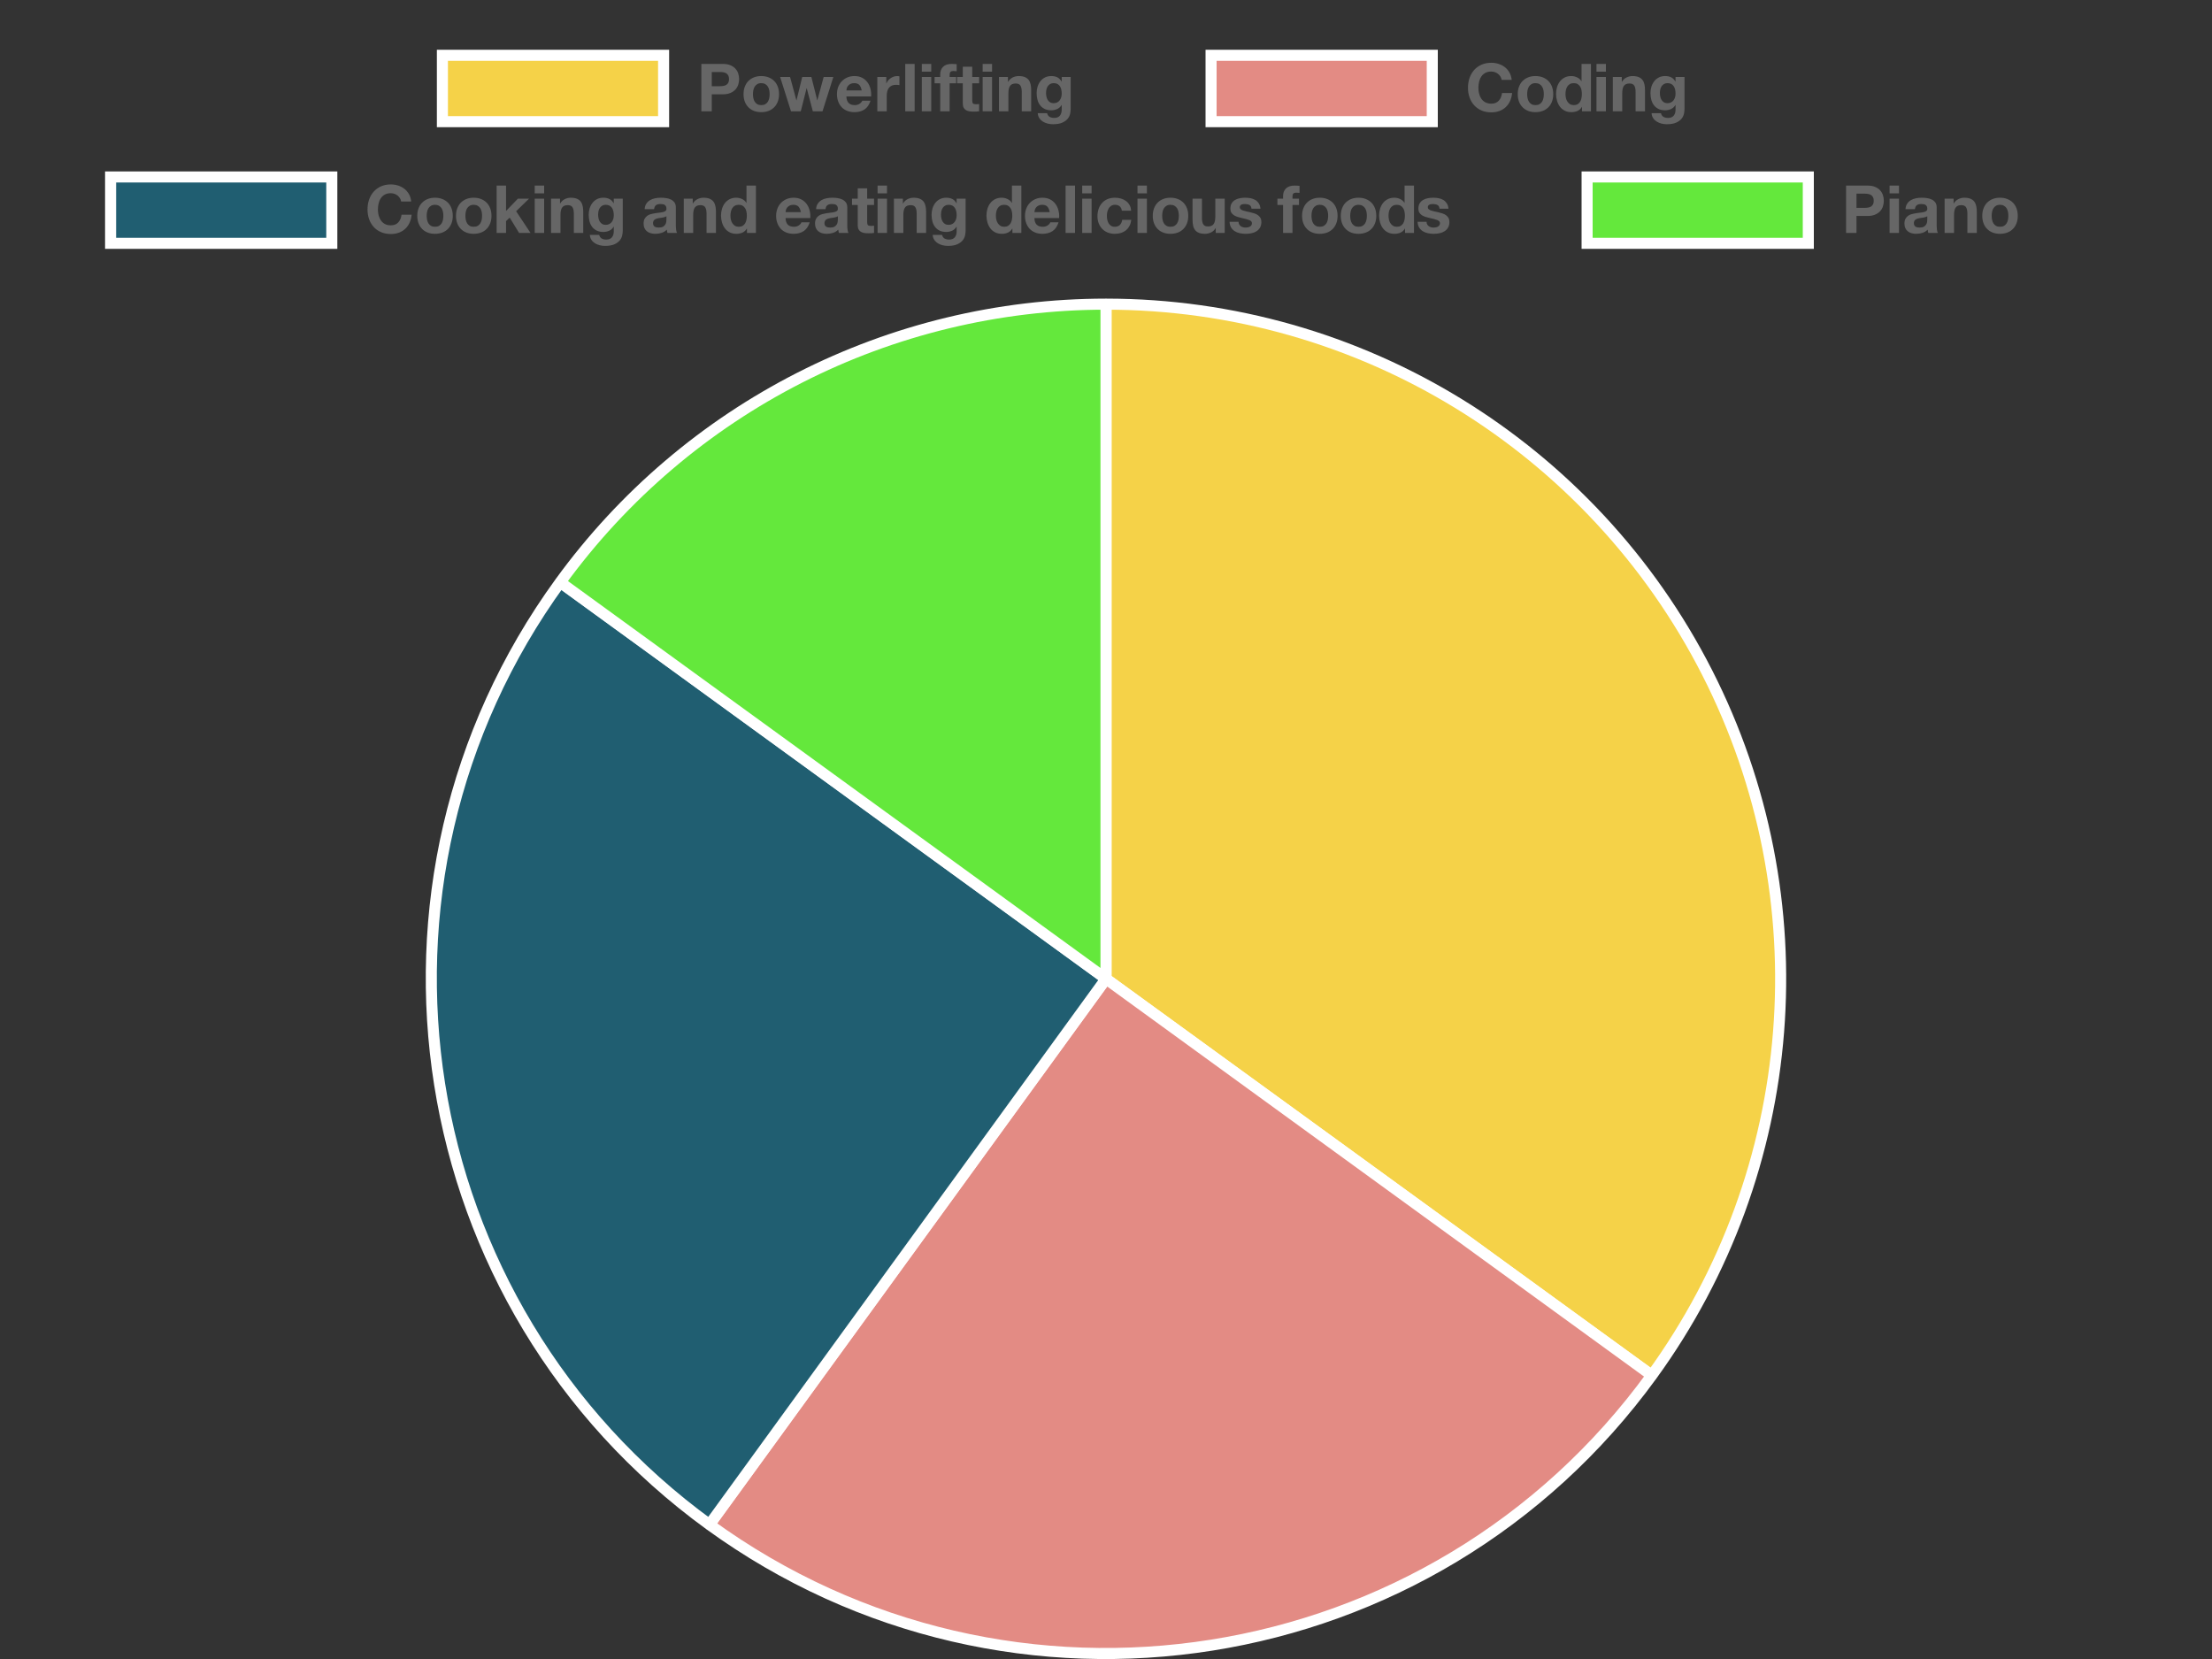 <?xml version="1.0" encoding="UTF-8"?>
<svg xmlns="http://www.w3.org/2000/svg" xmlns:xlink="http://www.w3.org/1999/xlink" width="400pt" height="300pt" viewBox="0 0 400 300" version="1.1">
<rect x="0" y="0" width="400" height="300" fill="#333333" stroke="none"/>
<g id="surface1">
<path style="fill-rule:nonzero;fill:rgb(96.078%,82.353%,28.235%);fill-opacity:1;stroke-width:2;stroke-linecap:butt;stroke-linejoin:miter;stroke:rgb(100%,100%,100%);stroke-opacity:1;stroke-miterlimit:10;" d="M 80 10 L 120 10 L 120 22 L 80 22 Z M 80 10 "/>
<path style=" stroke:none;fill-rule:nonzero;fill:rgb(40%,40%,40%);fill-opacity:1;" d="M 128.711 15.59 L 128.711 13.02 L 130.176 13.02 C 130.391 13.02 130.602 13.035 130.801 13.07 C 131 13.102 131.176 13.164 131.328 13.254 C 131.48 13.348 131.602 13.477 131.695 13.645 C 131.785 13.812 131.832 14.031 131.832 14.305 C 131.832 14.578 131.785 14.797 131.695 14.965 C 131.602 15.133 131.48 15.262 131.328 15.355 C 131.176 15.445 131 15.508 130.801 15.539 C 130.602 15.574 130.391 15.59 130.176 15.59 Z M 126.828 11.559 L 126.828 20.125 L 128.711 20.125 L 128.711 17.055 L 130.691 17.055 C 131.227 17.055 131.684 16.977 132.059 16.82 C 132.434 16.664 132.742 16.457 132.977 16.199 C 133.215 15.945 133.387 15.652 133.492 15.32 C 133.602 14.988 133.656 14.648 133.656 14.305 C 133.656 13.953 133.602 13.613 133.492 13.285 C 133.387 12.957 133.215 12.664 132.977 12.41 C 132.742 12.152 132.438 11.945 132.059 11.789 C 131.684 11.633 131.227 11.559 130.691 11.559 Z M 136.16 17.027 C 136.16 16.781 136.184 16.535 136.23 16.297 C 136.281 16.059 136.363 15.844 136.477 15.66 C 136.594 15.477 136.746 15.328 136.941 15.211 C 137.133 15.094 137.371 15.035 137.66 15.035 C 137.949 15.035 138.191 15.094 138.387 15.211 C 138.582 15.328 138.738 15.477 138.855 15.66 C 138.969 15.844 139.051 16.059 139.102 16.297 C 139.148 16.535 139.172 16.781 139.172 17.027 C 139.172 17.277 139.148 17.52 139.102 17.754 C 139.051 17.992 138.969 18.203 138.855 18.391 C 138.738 18.578 138.582 18.73 138.387 18.84 C 138.191 18.953 137.949 19.008 137.66 19.008 C 137.371 19.008 137.133 18.953 136.941 18.84 C 136.75 18.73 136.594 18.578 136.477 18.391 C 136.363 18.203 136.281 17.992 136.23 17.754 C 136.184 17.52 136.16 17.277 136.16 17.027 Z M 134.457 17.027 C 134.457 17.523 134.531 17.973 134.684 18.371 C 134.836 18.773 135.051 19.113 135.332 19.398 C 135.613 19.684 135.949 19.902 136.34 20.055 C 136.73 20.207 137.172 20.281 137.66 20.281 C 138.148 20.281 138.59 20.203 138.984 20.055 C 139.383 19.902 139.719 19.684 140 19.398 C 140.281 19.113 140.496 18.773 140.648 18.371 C 140.801 17.973 140.875 17.523 140.875 17.027 C 140.875 16.531 140.801 16.082 140.648 15.68 C 140.496 15.273 140.281 14.93 140 14.648 C 139.719 14.363 139.383 14.145 138.984 13.988 C 138.59 13.832 138.148 13.754 137.66 13.754 C 137.172 13.754 136.73 13.832 136.34 13.988 C 135.949 14.145 135.613 14.363 135.332 14.648 C 135.051 14.93 134.836 15.273 134.684 15.68 C 134.531 16.082 134.457 16.531 134.457 17.027 Z M 148.738 20.125 L 150.695 13.922 L 148.945 13.922 L 147.805 18.121 L 147.781 18.121 L 146.723 13.922 L 145.066 13.922 L 144.035 18.133 L 144.012 18.133 L 142.871 13.922 L 141.07 13.922 L 143.039 20.125 L 144.805 20.125 L 145.859 15.961 L 145.883 15.961 L 146.988 20.125 Z M 155.824 16.355 L 153.051 16.355 C 153.059 16.238 153.086 16.102 153.129 15.949 C 153.172 15.797 153.25 15.652 153.359 15.516 C 153.465 15.379 153.609 15.266 153.789 15.176 C 153.969 15.082 154.195 15.035 154.469 15.035 C 154.883 15.035 155.195 15.148 155.398 15.371 C 155.602 15.598 155.742 15.926 155.824 16.355 Z M 153.051 17.438 L 157.527 17.438 C 157.559 16.957 157.52 16.496 157.406 16.059 C 157.297 15.617 157.113 15.227 156.863 14.883 C 156.609 14.539 156.289 14.262 155.895 14.059 C 155.504 13.855 155.043 13.754 154.516 13.754 C 154.043 13.754 153.613 13.836 153.227 14.004 C 152.84 14.172 152.504 14.402 152.223 14.695 C 151.945 14.988 151.727 15.332 151.574 15.734 C 151.422 16.133 151.348 16.566 151.348 17.027 C 151.348 17.508 151.422 17.949 151.57 18.348 C 151.719 18.75 151.93 19.094 152.199 19.383 C 152.473 19.668 152.805 19.891 153.195 20.047 C 153.586 20.203 154.027 20.281 154.516 20.281 C 155.219 20.281 155.82 20.121 156.316 19.801 C 156.812 19.48 157.18 18.949 157.422 18.203 L 155.922 18.203 C 155.863 18.395 155.711 18.578 155.465 18.75 C 155.215 18.922 154.922 19.008 154.574 19.008 C 154.094 19.008 153.727 18.887 153.473 18.637 C 153.215 18.391 153.074 17.988 153.051 17.438 Z M 158.648 13.922 L 158.648 20.125 L 160.352 20.125 L 160.352 17.328 C 160.352 17.047 160.379 16.789 160.438 16.551 C 160.492 16.309 160.586 16.098 160.719 15.918 C 160.852 15.738 161.023 15.598 161.238 15.492 C 161.457 15.391 161.719 15.336 162.031 15.336 C 162.137 15.336 162.242 15.344 162.355 15.355 C 162.469 15.367 162.562 15.383 162.645 15.398 L 162.645 13.812 C 162.508 13.773 162.383 13.754 162.273 13.754 C 162.055 13.754 161.848 13.785 161.648 13.848 C 161.449 13.914 161.262 14.004 161.086 14.117 C 160.91 14.234 160.754 14.375 160.617 14.539 C 160.48 14.703 160.371 14.883 160.293 15.074 L 160.27 15.074 L 160.27 13.922 Z M 163.695 11.559 L 163.695 20.125 L 165.398 20.125 L 165.398 11.559 Z M 168.398 12.961 L 168.398 11.559 L 166.695 11.559 L 166.695 12.961 Z M 166.695 13.922 L 166.695 20.125 L 168.398 20.125 L 168.398 13.922 Z M 170.02 15.062 L 170.02 20.125 L 171.723 20.125 L 171.723 15.062 L 172.898 15.062 L 172.898 13.922 L 171.723 13.922 L 171.723 13.551 C 171.723 13.293 171.773 13.109 171.875 13.004 C 171.973 12.895 172.141 12.84 172.371 12.84 C 172.586 12.84 172.797 12.852 172.996 12.879 L 172.996 11.605 C 172.852 11.598 172.703 11.586 172.551 11.574 C 172.398 11.562 172.246 11.559 172.098 11.559 C 171.402 11.559 170.879 11.734 170.535 12.086 C 170.191 12.438 170.02 12.891 170.02 13.441 L 170.02 13.922 L 169 13.922 L 169 15.062 Z M 175.809 13.922 L 175.809 12.062 L 174.105 12.062 L 174.105 13.922 L 173.07 13.922 L 173.07 15.062 L 174.105 15.062 L 174.105 18.723 C 174.105 19.035 174.156 19.285 174.262 19.477 C 174.363 19.668 174.508 19.816 174.688 19.922 C 174.867 20.023 175.074 20.094 175.309 20.133 C 175.547 20.168 175.797 20.184 176.059 20.184 C 176.227 20.184 176.398 20.18 176.574 20.172 C 176.75 20.164 176.91 20.148 177.055 20.125 L 177.055 18.805 C 176.977 18.82 176.891 18.832 176.805 18.84 C 176.715 18.848 176.625 18.852 176.527 18.852 C 176.238 18.852 176.047 18.805 175.953 18.711 C 175.855 18.613 175.809 18.422 175.809 18.133 L 175.809 15.062 L 177.055 15.062 L 177.055 13.922 Z M 179.398 12.961 L 179.398 11.559 L 177.695 11.559 L 177.695 12.961 Z M 177.695 13.922 L 177.695 20.125 L 179.398 20.125 L 179.398 13.922 Z M 180.648 13.922 L 180.648 20.125 L 182.352 20.125 L 182.352 16.871 C 182.352 16.242 182.457 15.785 182.664 15.512 C 182.871 15.234 183.207 15.098 183.672 15.098 C 184.078 15.098 184.363 15.223 184.523 15.477 C 184.684 15.727 184.766 16.109 184.766 16.621 L 184.766 20.125 L 186.469 20.125 L 186.469 16.309 C 186.469 15.926 186.434 15.574 186.367 15.258 C 186.297 14.941 186.18 14.676 186.012 14.453 C 185.844 14.234 185.613 14.062 185.32 13.938 C 185.031 13.816 184.656 13.754 184.199 13.754 C 183.84 13.754 183.488 13.836 183.145 14 C 182.801 14.164 182.52 14.426 182.305 14.785 L 182.27 14.785 L 182.27 13.922 Z M 190.539 18.66 C 190.277 18.66 190.055 18.605 189.879 18.492 C 189.703 18.379 189.562 18.238 189.453 18.062 C 189.348 17.887 189.27 17.688 189.227 17.469 C 189.184 17.246 189.16 17.023 189.16 16.801 C 189.16 16.57 189.188 16.348 189.238 16.137 C 189.289 15.922 189.375 15.734 189.488 15.57 C 189.605 15.406 189.75 15.277 189.922 15.18 C 190.094 15.086 190.301 15.035 190.539 15.035 C 190.82 15.035 191.051 15.09 191.234 15.191 C 191.418 15.297 191.566 15.438 191.68 15.613 C 191.793 15.789 191.871 15.992 191.922 16.219 C 191.969 16.445 191.992 16.688 191.992 16.945 C 191.992 17.168 191.961 17.383 191.902 17.586 C 191.844 17.789 191.754 17.973 191.633 18.133 C 191.512 18.293 191.359 18.422 191.176 18.516 C 190.992 18.613 190.781 18.66 190.539 18.66 Z M 193.613 19.73 L 193.613 13.922 L 191.992 13.922 L 191.992 14.75 L 191.969 14.75 C 191.762 14.391 191.504 14.133 191.195 13.98 C 190.887 13.828 190.527 13.754 190.121 13.754 C 189.688 13.754 189.305 13.836 188.973 14.004 C 188.641 14.172 188.363 14.398 188.141 14.684 C 187.918 14.969 187.746 15.297 187.629 15.668 C 187.512 16.039 187.457 16.426 187.457 16.824 C 187.457 17.25 187.508 17.652 187.605 18.031 C 187.707 18.41 187.863 18.742 188.078 19.027 C 188.297 19.312 188.57 19.535 188.906 19.699 C 189.242 19.863 189.645 19.945 190.109 19.945 C 190.484 19.945 190.844 19.867 191.184 19.711 C 191.523 19.555 191.785 19.312 191.969 18.984 L 191.992 18.984 L 191.992 19.801 C 192 20.242 191.895 20.605 191.676 20.895 C 191.453 21.18 191.105 21.324 190.625 21.324 C 190.32 21.324 190.051 21.262 189.82 21.141 C 189.59 21.016 189.434 20.793 189.352 20.473 L 187.66 20.473 C 187.684 20.824 187.781 21.129 187.953 21.379 C 188.125 21.633 188.344 21.836 188.602 21.996 C 188.863 22.156 189.148 22.273 189.465 22.352 C 189.781 22.426 190.094 22.465 190.395 22.465 C 191.109 22.465 191.676 22.367 192.102 22.176 C 192.523 21.984 192.848 21.75 193.07 21.477 C 193.297 21.199 193.441 20.902 193.512 20.582 C 193.578 20.262 193.613 19.977 193.613 19.73 Z M 126 8.125 "/>
<path style="fill-rule:nonzero;fill:rgb(89.02%,54.51%,51.765%);fill-opacity:1;stroke-width:2;stroke-linecap:butt;stroke-linejoin:miter;stroke:rgb(100%,100%,100%);stroke-opacity:1;stroke-miterlimit:10;" d="M 219 10 L 259 10 L 259 22 L 219 22 Z M 219 10 "/>
<path style=" stroke:none;fill-rule:nonzero;fill:rgb(40%,40%,40%);fill-opacity:1;" d="M 271.539 14.438 L 273.363 14.438 C 273.309 13.941 273.172 13.5 272.957 13.117 C 272.742 12.734 272.465 12.41 272.133 12.152 C 271.801 11.891 271.426 11.691 271.008 11.559 C 270.586 11.422 270.141 11.352 269.668 11.352 C 269.012 11.352 268.422 11.469 267.898 11.699 C 267.375 11.934 266.934 12.254 266.57 12.66 C 266.211 13.07 265.938 13.547 265.742 14.094 C 265.551 14.645 265.457 15.238 265.457 15.879 C 265.457 16.5 265.551 17.082 265.742 17.621 C 265.934 18.164 266.211 18.633 266.57 19.031 C 266.93 19.434 267.375 19.746 267.898 19.977 C 268.422 20.203 269.012 20.316 269.668 20.316 C 270.195 20.316 270.68 20.238 271.121 20.078 C 271.559 19.918 271.945 19.684 272.273 19.383 C 272.602 19.078 272.863 18.711 273.062 18.277 C 273.262 17.844 273.387 17.359 273.438 16.824 L 271.613 16.824 C 271.539 17.402 271.344 17.863 271.02 18.219 C 270.695 18.57 270.242 18.746 269.668 18.746 C 269.242 18.746 268.883 18.664 268.59 18.5 C 268.293 18.336 268.051 18.117 267.867 17.844 C 267.684 17.574 267.551 17.266 267.465 16.926 C 267.383 16.586 267.34 16.238 267.34 15.879 C 267.34 15.5 267.383 15.137 267.465 14.785 C 267.551 14.434 267.684 14.117 267.867 13.844 C 268.051 13.566 268.293 13.348 268.59 13.184 C 268.883 13.02 269.242 12.938 269.668 12.938 C 269.898 12.938 270.121 12.977 270.336 13.051 C 270.547 13.125 270.734 13.234 270.902 13.367 C 271.07 13.504 271.211 13.664 271.324 13.844 C 271.438 14.023 271.508 14.223 271.539 14.438 Z M 276.16 17.027 C 276.16 16.781 276.184 16.535 276.23 16.297 C 276.281 16.059 276.363 15.844 276.477 15.66 C 276.594 15.477 276.746 15.328 276.941 15.211 C 277.133 15.094 277.371 15.035 277.66 15.035 C 277.949 15.035 278.191 15.094 278.387 15.211 C 278.582 15.328 278.738 15.477 278.855 15.66 C 278.969 15.844 279.051 16.059 279.102 16.297 C 279.148 16.535 279.172 16.781 279.172 17.027 C 279.172 17.277 279.148 17.52 279.102 17.754 C 279.051 17.992 278.969 18.203 278.855 18.391 C 278.738 18.578 278.582 18.73 278.387 18.84 C 278.191 18.953 277.949 19.008 277.66 19.008 C 277.371 19.008 277.133 18.953 276.941 18.84 C 276.75 18.73 276.594 18.578 276.477 18.391 C 276.363 18.203 276.281 17.992 276.23 17.754 C 276.184 17.52 276.16 17.277 276.16 17.027 Z M 274.457 17.027 C 274.457 17.523 274.531 17.973 274.684 18.371 C 274.836 18.773 275.051 19.113 275.332 19.398 C 275.613 19.684 275.949 19.902 276.34 20.055 C 276.73 20.207 277.172 20.281 277.66 20.281 C 278.148 20.281 278.59 20.203 278.984 20.055 C 279.383 19.902 279.719 19.684 280 19.398 C 280.281 19.113 280.496 18.773 280.648 18.371 C 280.801 17.973 280.875 17.523 280.875 17.027 C 280.875 16.531 280.801 16.082 280.648 15.68 C 280.496 15.273 280.281 14.93 280 14.648 C 279.719 14.363 279.383 14.145 278.984 13.988 C 278.59 13.832 278.148 13.754 277.66 13.754 C 277.172 13.754 276.73 13.832 276.34 13.988 C 275.949 14.145 275.613 14.363 275.332 14.648 C 275.051 14.93 274.836 15.273 274.684 15.68 C 274.531 16.082 274.457 16.531 274.457 17.027 Z M 286.051 17.004 C 286.051 17.262 286.027 17.508 285.98 17.75 C 285.934 17.988 285.852 18.203 285.738 18.391 C 285.629 18.578 285.477 18.73 285.289 18.84 C 285.102 18.953 284.867 19.008 284.59 19.008 C 284.324 19.008 284.098 18.949 283.91 18.836 C 283.723 18.719 283.566 18.566 283.441 18.379 C 283.316 18.191 283.227 17.977 283.172 17.738 C 283.117 17.496 283.09 17.258 283.09 17.016 C 283.09 16.762 283.113 16.516 283.164 16.277 C 283.219 16.043 283.301 15.832 283.418 15.648 C 283.535 15.465 283.688 15.316 283.879 15.203 C 284.07 15.094 284.309 15.035 284.59 15.035 C 284.867 15.035 285.102 15.094 285.285 15.203 C 285.469 15.316 285.617 15.465 285.734 15.645 C 285.852 15.824 285.934 16.031 285.98 16.266 C 286.027 16.504 286.051 16.75 286.051 17.004 Z M 286.074 19.332 L 286.074 20.125 L 287.695 20.125 L 287.695 11.559 L 285.992 11.559 L 285.992 14.676 L 285.969 14.676 C 285.777 14.371 285.516 14.145 285.184 13.988 C 284.852 13.832 284.5 13.754 284.133 13.754 C 283.676 13.754 283.277 13.844 282.934 14.023 C 282.59 14.203 282.301 14.441 282.074 14.738 C 281.848 15.035 281.676 15.375 281.559 15.762 C 281.441 16.152 281.383 16.555 281.383 16.969 C 281.383 17.402 281.441 17.816 281.559 18.219 C 281.676 18.617 281.848 18.973 282.074 19.277 C 282.301 19.586 282.594 19.832 282.945 20.012 C 283.297 20.191 283.703 20.281 284.168 20.281 C 284.574 20.281 284.941 20.207 285.266 20.059 C 285.59 19.91 285.852 19.668 286.051 19.332 Z M 290.398 12.961 L 290.398 11.559 L 288.695 11.559 L 288.695 12.961 Z M 288.695 13.922 L 288.695 20.125 L 290.398 20.125 L 290.398 13.922 Z M 291.648 13.922 L 291.648 20.125 L 293.352 20.125 L 293.352 16.871 C 293.352 16.242 293.457 15.785 293.664 15.512 C 293.871 15.234 294.207 15.098 294.672 15.098 C 295.078 15.098 295.363 15.223 295.523 15.477 C 295.684 15.727 295.766 16.109 295.766 16.621 L 295.766 20.125 L 297.469 20.125 L 297.469 16.309 C 297.469 15.926 297.434 15.574 297.367 15.258 C 297.297 14.941 297.18 14.676 297.012 14.453 C 296.844 14.234 296.613 14.062 296.32 13.938 C 296.031 13.816 295.656 13.754 295.199 13.754 C 294.84 13.754 294.488 13.836 294.145 14 C 293.801 14.164 293.52 14.426 293.305 14.785 L 293.27 14.785 L 293.27 13.922 Z M 301.539 18.66 C 301.277 18.66 301.055 18.605 300.879 18.492 C 300.703 18.379 300.562 18.238 300.453 18.062 C 300.348 17.887 300.27 17.688 300.227 17.469 C 300.184 17.246 300.16 17.023 300.16 16.801 C 300.16 16.57 300.188 16.348 300.238 16.137 C 300.289 15.922 300.375 15.734 300.488 15.57 C 300.605 15.406 300.75 15.277 300.922 15.18 C 301.094 15.086 301.301 15.035 301.539 15.035 C 301.82 15.035 302.051 15.09 302.234 15.191 C 302.418 15.297 302.566 15.438 302.68 15.613 C 302.793 15.789 302.871 15.992 302.922 16.219 C 302.969 16.445 302.992 16.688 302.992 16.945 C 302.992 17.168 302.961 17.383 302.902 17.586 C 302.844 17.789 302.754 17.973 302.633 18.133 C 302.512 18.293 302.359 18.422 302.176 18.516 C 301.992 18.613 301.781 18.66 301.539 18.66 Z M 304.613 19.73 L 304.613 13.922 L 302.992 13.922 L 302.992 14.75 L 302.969 14.75 C 302.762 14.391 302.504 14.133 302.195 13.98 C 301.887 13.828 301.527 13.754 301.121 13.754 C 300.688 13.754 300.305 13.836 299.973 14.004 C 299.641 14.172 299.363 14.398 299.141 14.684 C 298.918 14.969 298.746 15.297 298.629 15.668 C 298.512 16.039 298.457 16.426 298.457 16.824 C 298.457 17.25 298.508 17.652 298.605 18.031 C 298.707 18.41 298.863 18.742 299.078 19.027 C 299.297 19.312 299.57 19.535 299.906 19.699 C 300.242 19.863 300.645 19.945 301.109 19.945 C 301.484 19.945 301.844 19.867 302.184 19.711 C 302.523 19.555 302.785 19.312 302.969 18.984 L 302.992 18.984 L 302.992 19.801 C 303 20.242 302.895 20.605 302.676 20.895 C 302.453 21.18 302.105 21.324 301.625 21.324 C 301.32 21.324 301.051 21.262 300.82 21.141 C 300.59 21.016 300.434 20.793 300.352 20.473 L 298.66 20.473 C 298.684 20.824 298.781 21.129 298.953 21.379 C 299.125 21.633 299.344 21.836 299.602 21.996 C 299.863 22.156 300.148 22.273 300.465 22.352 C 300.781 22.426 301.094 22.465 301.395 22.465 C 302.109 22.465 302.676 22.367 303.102 22.176 C 303.523 21.984 303.848 21.75 304.07 21.477 C 304.297 21.199 304.441 20.902 304.512 20.582 C 304.578 20.262 304.613 19.977 304.613 19.73 Z M 265 8.125 "/>
<path style="fill-rule:nonzero;fill:rgb(12.549%,36.863%,44.314%);fill-opacity:1;stroke-width:2;stroke-linecap:butt;stroke-linejoin:miter;stroke:rgb(100%,100%,100%);stroke-opacity:1;stroke-miterlimit:10;" d="M 20 32 L 60 32 L 60 44 L 20 44 Z M 20 32 "/>
<path style=" stroke:none;fill-rule:nonzero;fill:rgb(40%,40%,40%);fill-opacity:1;" d="M 72.539 36.438 L 74.363 36.438 C 74.309 35.941 74.172 35.5 73.957 35.117 C 73.742 34.734 73.465 34.41 73.133 34.152 C 72.801 33.891 72.426 33.691 72.008 33.559 C 71.586 33.422 71.141 33.352 70.668 33.352 C 70.012 33.352 69.422 33.469 68.898 33.699 C 68.375 33.934 67.934 34.254 67.57 34.66 C 67.211 35.07 66.938 35.547 66.742 36.094 C 66.551 36.645 66.457 37.238 66.457 37.879 C 66.457 38.5 66.551 39.082 66.742 39.621 C 66.934 40.164 67.211 40.633 67.57 41.031 C 67.93 41.434 68.375 41.746 68.898 41.977 C 69.422 42.203 70.012 42.316 70.668 42.316 C 71.195 42.316 71.68 42.238 72.121 42.078 C 72.559 41.918 72.945 41.684 73.273 41.383 C 73.602 41.078 73.863 40.711 74.062 40.277 C 74.262 39.844 74.387 39.359 74.438 38.824 L 72.613 38.824 C 72.539 39.402 72.344 39.863 72.02 40.219 C 71.695 40.57 71.242 40.746 70.668 40.746 C 70.242 40.746 69.883 40.664 69.59 40.5 C 69.293 40.336 69.051 40.117 68.867 39.844 C 68.684 39.574 68.551 39.266 68.465 38.926 C 68.383 38.586 68.34 38.238 68.34 37.879 C 68.34 37.5 68.383 37.137 68.465 36.785 C 68.551 36.434 68.684 36.117 68.867 35.844 C 69.051 35.566 69.293 35.348 69.59 35.184 C 69.883 35.02 70.242 34.938 70.668 34.938 C 70.898 34.938 71.121 34.977 71.336 35.051 C 71.547 35.125 71.734 35.234 71.902 35.367 C 72.07 35.504 72.211 35.664 72.324 35.844 C 72.438 36.023 72.508 36.223 72.539 36.438 Z M 77.16 39.027 C 77.16 38.781 77.184 38.535 77.23 38.297 C 77.281 38.059 77.363 37.844 77.477 37.66 C 77.594 37.477 77.746 37.328 77.941 37.211 C 78.133 37.094 78.371 37.035 78.66 37.035 C 78.949 37.035 79.191 37.094 79.387 37.211 C 79.582 37.328 79.738 37.477 79.855 37.66 C 79.969 37.844 80.051 38.059 80.102 38.297 C 80.148 38.535 80.172 38.781 80.172 39.027 C 80.172 39.277 80.148 39.52 80.102 39.754 C 80.051 39.992 79.969 40.203 79.855 40.391 C 79.738 40.578 79.582 40.73 79.387 40.84 C 79.191 40.953 78.949 41.008 78.66 41.008 C 78.371 41.008 78.133 40.953 77.941 40.84 C 77.75 40.73 77.594 40.578 77.477 40.391 C 77.363 40.203 77.281 39.992 77.23 39.754 C 77.184 39.52 77.16 39.277 77.16 39.027 Z M 75.457 39.027 C 75.457 39.523 75.531 39.973 75.684 40.371 C 75.836 40.773 76.051 41.113 76.332 41.398 C 76.613 41.684 76.949 41.902 77.34 42.055 C 77.73 42.207 78.172 42.281 78.66 42.281 C 79.148 42.281 79.59 42.203 79.984 42.055 C 80.383 41.902 80.719 41.684 81 41.398 C 81.281 41.113 81.496 40.773 81.648 40.371 C 81.801 39.973 81.875 39.523 81.875 39.027 C 81.875 38.531 81.801 38.082 81.648 37.68 C 81.496 37.273 81.281 36.93 81 36.648 C 80.719 36.363 80.383 36.145 79.984 35.988 C 79.59 35.832 79.148 35.754 78.66 35.754 C 78.172 35.754 77.73 35.832 77.34 35.988 C 76.949 36.145 76.613 36.363 76.332 36.648 C 76.051 36.93 75.836 37.273 75.684 37.68 C 75.531 38.082 75.457 38.531 75.457 39.027 Z M 84.16 39.027 C 84.16 38.781 84.184 38.535 84.23 38.297 C 84.281 38.059 84.363 37.844 84.477 37.66 C 84.594 37.477 84.746 37.328 84.941 37.211 C 85.133 37.094 85.371 37.035 85.66 37.035 C 85.949 37.035 86.191 37.094 86.387 37.211 C 86.582 37.328 86.738 37.477 86.855 37.66 C 86.969 37.844 87.051 38.059 87.102 38.297 C 87.148 38.535 87.172 38.781 87.172 39.027 C 87.172 39.277 87.148 39.52 87.102 39.754 C 87.051 39.992 86.969 40.203 86.855 40.391 C 86.738 40.578 86.582 40.73 86.387 40.84 C 86.191 40.953 85.949 41.008 85.66 41.008 C 85.371 41.008 85.133 40.953 84.941 40.84 C 84.75 40.73 84.594 40.578 84.477 40.391 C 84.363 40.203 84.281 39.992 84.23 39.754 C 84.184 39.52 84.16 39.277 84.16 39.027 Z M 82.457 39.027 C 82.457 39.523 82.531 39.973 82.684 40.371 C 82.836 40.773 83.051 41.113 83.332 41.398 C 83.613 41.684 83.949 41.902 84.34 42.055 C 84.73 42.207 85.172 42.281 85.66 42.281 C 86.148 42.281 86.59 42.203 86.984 42.055 C 87.383 41.902 87.719 41.684 88 41.398 C 88.281 41.113 88.496 40.773 88.648 40.371 C 88.801 39.973 88.875 39.523 88.875 39.027 C 88.875 38.531 88.801 38.082 88.648 37.68 C 88.496 37.273 88.281 36.93 88 36.648 C 87.719 36.363 87.383 36.145 86.984 35.988 C 86.59 35.832 86.148 35.754 85.66 35.754 C 85.172 35.754 84.73 35.832 84.34 35.988 C 83.949 36.145 83.613 36.363 83.332 36.648 C 83.051 36.93 82.836 37.273 82.684 37.68 C 82.531 38.082 82.457 38.531 82.457 39.027 Z M 89.805 33.559 L 89.805 42.125 L 91.508 42.125 L 91.508 39.988 L 92.168 39.352 L 93.871 42.125 L 95.938 42.125 L 93.332 38.199 L 95.672 35.922 L 93.656 35.922 L 91.508 38.152 L 91.508 33.559 Z M 98.398 34.961 L 98.398 33.559 L 96.695 33.559 L 96.695 34.961 Z M 96.695 35.922 L 96.695 42.125 L 98.398 42.125 L 98.398 35.922 Z M 99.648 35.922 L 99.648 42.125 L 101.352 42.125 L 101.352 38.871 C 101.352 38.242 101.457 37.785 101.664 37.512 C 101.871 37.234 102.207 37.098 102.672 37.098 C 103.078 37.098 103.363 37.223 103.523 37.477 C 103.684 37.727 103.766 38.109 103.766 38.621 L 103.766 42.125 L 105.469 42.125 L 105.469 38.309 C 105.469 37.926 105.434 37.574 105.367 37.258 C 105.297 36.941 105.18 36.676 105.012 36.453 C 104.844 36.234 104.613 36.062 104.32 35.938 C 104.031 35.816 103.656 35.754 103.199 35.754 C 102.84 35.754 102.488 35.836 102.145 36 C 101.801 36.164 101.52 36.426 101.305 36.785 L 101.27 36.785 L 101.27 35.922 Z M 109.539 40.66 C 109.277 40.66 109.055 40.605 108.879 40.492 C 108.703 40.379 108.562 40.238 108.453 40.062 C 108.348 39.887 108.27 39.688 108.227 39.469 C 108.184 39.246 108.16 39.023 108.16 38.801 C 108.16 38.57 108.188 38.348 108.238 38.137 C 108.289 37.922 108.375 37.734 108.488 37.57 C 108.605 37.406 108.75 37.277 108.922 37.18 C 109.094 37.086 109.301 37.035 109.539 37.035 C 109.82 37.035 110.051 37.09 110.234 37.191 C 110.418 37.297 110.566 37.438 110.68 37.613 C 110.793 37.789 110.871 37.992 110.922 38.219 C 110.969 38.445 110.992 38.688 110.992 38.945 C 110.992 39.168 110.961 39.383 110.902 39.586 C 110.844 39.789 110.754 39.973 110.633 40.133 C 110.512 40.293 110.359 40.422 110.176 40.516 C 109.992 40.613 109.781 40.66 109.539 40.66 Z M 112.613 41.73 L 112.613 35.922 L 110.992 35.922 L 110.992 36.75 L 110.969 36.75 C 110.762 36.391 110.504 36.133 110.195 35.98 C 109.887 35.828 109.527 35.754 109.121 35.754 C 108.688 35.754 108.305 35.836 107.973 36.004 C 107.641 36.172 107.363 36.398 107.141 36.684 C 106.918 36.969 106.746 37.297 106.629 37.668 C 106.512 38.039 106.457 38.426 106.457 38.824 C 106.457 39.25 106.508 39.652 106.605 40.031 C 106.707 40.41 106.863 40.742 107.078 41.027 C 107.297 41.312 107.57 41.535 107.906 41.699 C 108.242 41.863 108.645 41.945 109.109 41.945 C 109.484 41.945 109.844 41.867 110.184 41.711 C 110.523 41.555 110.785 41.312 110.969 40.984 L 110.992 40.984 L 110.992 41.801 C 111 42.242 110.895 42.605 110.676 42.895 C 110.453 43.18 110.105 43.324 109.625 43.324 C 109.32 43.324 109.051 43.262 108.82 43.141 C 108.59 43.016 108.434 42.793 108.352 42.473 L 106.66 42.473 C 106.684 42.824 106.781 43.129 106.953 43.379 C 107.125 43.633 107.344 43.836 107.602 43.996 C 107.863 44.156 108.148 44.273 108.465 44.352 C 108.781 44.426 109.094 44.465 109.395 44.465 C 110.109 44.465 110.676 44.367 111.102 44.176 C 111.523 43.984 111.848 43.75 112.07 43.477 C 112.297 43.199 112.441 42.902 112.512 42.582 C 112.578 42.262 112.613 41.977 112.613 41.73 Z M 116.574 37.828 C 116.598 37.43 116.699 37.098 116.875 36.832 C 117.051 36.57 117.277 36.355 117.547 36.195 C 117.82 36.035 118.125 35.922 118.465 35.855 C 118.805 35.789 119.148 35.754 119.492 35.754 C 119.805 35.754 120.121 35.773 120.441 35.82 C 120.762 35.863 121.051 35.949 121.316 36.078 C 121.582 36.207 121.797 36.383 121.965 36.609 C 122.133 36.84 122.215 37.141 122.215 37.516 L 122.215 40.746 C 122.215 41.023 122.23 41.293 122.266 41.551 C 122.297 41.805 122.352 41.996 122.434 42.125 L 120.703 42.125 C 120.672 42.027 120.645 41.93 120.625 41.832 C 120.605 41.73 120.594 41.629 120.586 41.523 C 120.312 41.805 119.992 42 119.625 42.113 C 119.258 42.227 118.879 42.281 118.496 42.281 C 118.199 42.281 117.926 42.246 117.668 42.172 C 117.41 42.102 117.188 41.988 116.996 41.836 C 116.805 41.684 116.652 41.492 116.547 41.262 C 116.438 41.027 116.383 40.754 116.383 40.434 C 116.383 40.082 116.445 39.789 116.57 39.562 C 116.695 39.336 116.855 39.152 117.051 39.016 C 117.246 38.879 117.469 38.777 117.723 38.711 C 117.973 38.645 118.227 38.59 118.484 38.551 C 118.738 38.508 118.992 38.477 119.238 38.453 C 119.488 38.43 119.707 38.395 119.898 38.344 C 120.09 38.297 120.242 38.227 120.355 38.137 C 120.469 38.043 120.52 37.91 120.512 37.734 C 120.512 37.551 120.48 37.402 120.422 37.297 C 120.363 37.188 120.281 37.102 120.184 37.043 C 120.082 36.984 119.965 36.941 119.836 36.922 C 119.703 36.902 119.559 36.895 119.406 36.895 C 119.07 36.895 118.809 36.965 118.617 37.109 C 118.426 37.254 118.312 37.492 118.281 37.828 Z M 120.512 39.09 C 120.441 39.152 120.352 39.203 120.242 39.238 C 120.133 39.273 120.02 39.305 119.895 39.328 C 119.77 39.352 119.641 39.371 119.504 39.391 C 119.367 39.406 119.23 39.426 119.098 39.449 C 118.969 39.473 118.844 39.504 118.719 39.547 C 118.594 39.586 118.484 39.641 118.395 39.707 C 118.301 39.773 118.227 39.859 118.172 39.965 C 118.117 40.07 118.09 40.199 118.09 40.359 C 118.09 40.512 118.117 40.641 118.172 40.746 C 118.227 40.848 118.305 40.93 118.398 40.992 C 118.496 41.051 118.609 41.094 118.734 41.117 C 118.863 41.141 118.996 41.152 119.133 41.152 C 119.469 41.152 119.727 41.098 119.91 40.984 C 120.094 40.871 120.23 40.738 120.32 40.582 C 120.406 40.426 120.461 40.27 120.48 40.109 C 120.5 39.949 120.512 39.82 120.512 39.727 Z M 123.648 35.922 L 123.648 42.125 L 125.352 42.125 L 125.352 38.871 C 125.352 38.242 125.457 37.785 125.664 37.512 C 125.871 37.234 126.207 37.098 126.672 37.098 C 127.078 37.098 127.363 37.223 127.523 37.477 C 127.684 37.727 127.766 38.109 127.766 38.621 L 127.766 42.125 L 129.469 42.125 L 129.469 38.309 C 129.469 37.926 129.434 37.574 129.367 37.258 C 129.297 36.941 129.18 36.676 129.012 36.453 C 128.844 36.234 128.613 36.062 128.32 35.938 C 128.031 35.816 127.656 35.754 127.199 35.754 C 126.84 35.754 126.488 35.836 126.145 36 C 125.801 36.164 125.52 36.426 125.305 36.785 L 125.27 36.785 L 125.27 35.922 Z M 135.051 39.004 C 135.051 39.262 135.027 39.508 134.98 39.75 C 134.934 39.988 134.852 40.203 134.738 40.391 C 134.629 40.578 134.477 40.73 134.289 40.84 C 134.102 40.953 133.867 41.008 133.59 41.008 C 133.324 41.008 133.098 40.949 132.91 40.836 C 132.723 40.719 132.566 40.566 132.441 40.379 C 132.316 40.191 132.227 39.977 132.172 39.738 C 132.117 39.496 132.09 39.258 132.09 39.016 C 132.09 38.762 132.113 38.516 132.164 38.277 C 132.219 38.043 132.301 37.832 132.418 37.648 C 132.535 37.465 132.688 37.316 132.879 37.203 C 133.07 37.094 133.309 37.035 133.59 37.035 C 133.867 37.035 134.102 37.094 134.285 37.203 C 134.469 37.316 134.617 37.465 134.734 37.645 C 134.852 37.824 134.934 38.031 134.98 38.266 C 135.027 38.504 135.051 38.75 135.051 39.004 Z M 135.074 41.332 L 135.074 42.125 L 136.695 42.125 L 136.695 33.559 L 134.992 33.559 L 134.992 36.676 L 134.969 36.676 C 134.777 36.371 134.516 36.145 134.184 35.988 C 133.852 35.832 133.5 35.754 133.133 35.754 C 132.676 35.754 132.277 35.844 131.934 36.023 C 131.59 36.203 131.301 36.441 131.074 36.738 C 130.848 37.035 130.676 37.375 130.559 37.762 C 130.441 38.152 130.383 38.555 130.383 38.969 C 130.383 39.402 130.441 39.816 130.559 40.219 C 130.676 40.617 130.848 40.973 131.074 41.277 C 131.301 41.586 131.594 41.832 131.945 42.012 C 132.297 42.191 132.703 42.281 133.168 42.281 C 133.574 42.281 133.941 42.207 134.266 42.059 C 134.59 41.91 134.852 41.668 135.051 41.332 Z M 144.824 38.355 L 142.051 38.355 C 142.059 38.238 142.086 38.102 142.129 37.949 C 142.172 37.797 142.25 37.652 142.359 37.516 C 142.465 37.379 142.609 37.266 142.789 37.176 C 142.969 37.082 143.195 37.035 143.469 37.035 C 143.883 37.035 144.195 37.148 144.398 37.371 C 144.602 37.598 144.742 37.926 144.824 38.355 Z M 142.051 39.438 L 146.527 39.438 C 146.559 38.957 146.52 38.496 146.406 38.059 C 146.297 37.617 146.113 37.227 145.863 36.883 C 145.609 36.539 145.289 36.262 144.895 36.059 C 144.504 35.855 144.043 35.754 143.516 35.754 C 143.043 35.754 142.613 35.836 142.227 36.004 C 141.84 36.172 141.504 36.402 141.223 36.695 C 140.945 36.988 140.727 37.332 140.574 37.734 C 140.422 38.133 140.348 38.566 140.348 39.027 C 140.348 39.508 140.422 39.949 140.57 40.348 C 140.719 40.75 140.93 41.094 141.199 41.383 C 141.473 41.668 141.805 41.891 142.195 42.047 C 142.586 42.203 143.027 42.281 143.516 42.281 C 144.219 42.281 144.82 42.121 145.316 41.801 C 145.812 41.48 146.18 40.949 146.422 40.203 L 144.922 40.203 C 144.863 40.395 144.711 40.578 144.465 40.75 C 144.215 40.922 143.922 41.008 143.574 41.008 C 143.094 41.008 142.727 40.887 142.473 40.637 C 142.215 40.391 142.074 39.988 142.051 39.438 Z M 147.574 37.828 C 147.598 37.43 147.699 37.098 147.875 36.832 C 148.051 36.57 148.277 36.355 148.547 36.195 C 148.82 36.035 149.125 35.922 149.465 35.855 C 149.805 35.789 150.148 35.754 150.492 35.754 C 150.805 35.754 151.121 35.773 151.441 35.82 C 151.762 35.863 152.051 35.949 152.316 36.078 C 152.582 36.207 152.797 36.383 152.965 36.609 C 153.133 36.84 153.215 37.141 153.215 37.516 L 153.215 40.746 C 153.215 41.023 153.23 41.293 153.266 41.551 C 153.297 41.805 153.352 41.996 153.434 42.125 L 151.703 42.125 C 151.672 42.027 151.645 41.93 151.625 41.832 C 151.605 41.73 151.594 41.629 151.586 41.523 C 151.312 41.805 150.992 42 150.625 42.113 C 150.258 42.227 149.879 42.281 149.496 42.281 C 149.199 42.281 148.926 42.246 148.668 42.172 C 148.41 42.102 148.188 41.988 147.996 41.836 C 147.805 41.684 147.652 41.492 147.547 41.262 C 147.438 41.027 147.383 40.754 147.383 40.434 C 147.383 40.082 147.445 39.789 147.57 39.562 C 147.695 39.336 147.855 39.152 148.051 39.016 C 148.246 38.879 148.469 38.777 148.723 38.711 C 148.973 38.645 149.227 38.59 149.484 38.551 C 149.738 38.508 149.992 38.477 150.238 38.453 C 150.488 38.43 150.707 38.395 150.898 38.344 C 151.09 38.297 151.242 38.227 151.355 38.137 C 151.469 38.043 151.52 37.91 151.512 37.734 C 151.512 37.551 151.48 37.402 151.422 37.297 C 151.363 37.188 151.281 37.102 151.184 37.043 C 151.082 36.984 150.965 36.941 150.836 36.922 C 150.703 36.902 150.559 36.895 150.406 36.895 C 150.07 36.895 149.809 36.965 149.617 37.109 C 149.426 37.254 149.312 37.492 149.281 37.828 Z M 151.512 39.09 C 151.441 39.152 151.352 39.203 151.242 39.238 C 151.133 39.273 151.02 39.305 150.895 39.328 C 150.77 39.352 150.641 39.371 150.504 39.391 C 150.367 39.406 150.23 39.426 150.098 39.449 C 149.969 39.473 149.844 39.504 149.719 39.547 C 149.594 39.586 149.484 39.641 149.395 39.707 C 149.301 39.773 149.227 39.859 149.172 39.965 C 149.117 40.07 149.09 40.199 149.09 40.359 C 149.09 40.512 149.117 40.641 149.172 40.746 C 149.227 40.848 149.305 40.93 149.398 40.992 C 149.496 41.051 149.609 41.094 149.734 41.117 C 149.863 41.141 149.996 41.152 150.133 41.152 C 150.469 41.152 150.727 41.098 150.91 40.984 C 151.094 40.871 151.23 40.738 151.32 40.582 C 151.406 40.426 151.461 40.27 151.48 40.109 C 151.5 39.949 151.512 39.82 151.512 39.727 Z M 156.809 35.922 L 156.809 34.062 L 155.105 34.062 L 155.105 35.922 L 154.07 35.922 L 154.07 37.062 L 155.105 37.062 L 155.105 40.723 C 155.105 41.035 155.156 41.285 155.262 41.477 C 155.363 41.668 155.508 41.816 155.688 41.922 C 155.867 42.023 156.074 42.094 156.309 42.133 C 156.547 42.168 156.797 42.184 157.059 42.184 C 157.227 42.184 157.398 42.18 157.574 42.172 C 157.75 42.164 157.91 42.148 158.055 42.125 L 158.055 40.805 C 157.977 40.82 157.891 40.832 157.805 40.84 C 157.715 40.848 157.625 40.852 157.527 40.852 C 157.238 40.852 157.047 40.805 156.953 40.711 C 156.855 40.613 156.809 40.422 156.809 40.133 L 156.809 37.062 L 158.055 37.062 L 158.055 35.922 Z M 160.398 34.961 L 160.398 33.559 L 158.695 33.559 L 158.695 34.961 Z M 158.695 35.922 L 158.695 42.125 L 160.398 42.125 L 160.398 35.922 Z M 161.648 35.922 L 161.648 42.125 L 163.352 42.125 L 163.352 38.871 C 163.352 38.242 163.457 37.785 163.664 37.512 C 163.871 37.234 164.207 37.098 164.672 37.098 C 165.078 37.098 165.363 37.223 165.523 37.477 C 165.684 37.727 165.766 38.109 165.766 38.621 L 165.766 42.125 L 167.469 42.125 L 167.469 38.309 C 167.469 37.926 167.434 37.574 167.367 37.258 C 167.297 36.941 167.18 36.676 167.012 36.453 C 166.844 36.234 166.613 36.062 166.32 35.938 C 166.031 35.816 165.656 35.754 165.199 35.754 C 164.84 35.754 164.488 35.836 164.145 36 C 163.801 36.164 163.52 36.426 163.305 36.785 L 163.27 36.785 L 163.27 35.922 Z M 171.539 40.66 C 171.277 40.66 171.055 40.605 170.879 40.492 C 170.703 40.379 170.562 40.238 170.453 40.062 C 170.348 39.887 170.27 39.688 170.227 39.469 C 170.184 39.246 170.16 39.023 170.16 38.801 C 170.16 38.57 170.188 38.348 170.238 38.137 C 170.289 37.922 170.375 37.734 170.488 37.57 C 170.605 37.406 170.75 37.277 170.922 37.18 C 171.094 37.086 171.301 37.035 171.539 37.035 C 171.82 37.035 172.051 37.09 172.234 37.191 C 172.418 37.297 172.566 37.438 172.68 37.613 C 172.793 37.789 172.871 37.992 172.922 38.219 C 172.969 38.445 172.992 38.688 172.992 38.945 C 172.992 39.168 172.961 39.383 172.902 39.586 C 172.844 39.789 172.754 39.973 172.633 40.133 C 172.512 40.293 172.359 40.422 172.176 40.516 C 171.992 40.613 171.781 40.66 171.539 40.66 Z M 174.613 41.73 L 174.613 35.922 L 172.992 35.922 L 172.992 36.75 L 172.969 36.75 C 172.762 36.391 172.504 36.133 172.195 35.98 C 171.887 35.828 171.527 35.754 171.121 35.754 C 170.688 35.754 170.305 35.836 169.973 36.004 C 169.641 36.172 169.363 36.398 169.141 36.684 C 168.918 36.969 168.746 37.297 168.629 37.668 C 168.512 38.039 168.457 38.426 168.457 38.824 C 168.457 39.25 168.508 39.652 168.605 40.031 C 168.707 40.41 168.863 40.742 169.078 41.027 C 169.297 41.312 169.57 41.535 169.906 41.699 C 170.242 41.863 170.645 41.945 171.109 41.945 C 171.484 41.945 171.844 41.867 172.184 41.711 C 172.523 41.555 172.785 41.312 172.969 40.984 L 172.992 40.984 L 172.992 41.801 C 173 42.242 172.895 42.605 172.676 42.895 C 172.453 43.18 172.105 43.324 171.625 43.324 C 171.32 43.324 171.051 43.262 170.82 43.141 C 170.59 43.016 170.434 42.793 170.352 42.473 L 168.66 42.473 C 168.684 42.824 168.781 43.129 168.953 43.379 C 169.125 43.633 169.344 43.836 169.602 43.996 C 169.863 44.156 170.148 44.273 170.465 44.352 C 170.781 44.426 171.094 44.465 171.395 44.465 C 172.109 44.465 172.676 44.367 173.102 44.176 C 173.523 43.984 173.848 43.75 174.07 43.477 C 174.297 43.199 174.441 42.902 174.512 42.582 C 174.578 42.262 174.613 41.977 174.613 41.73 Z M 183.051 39.004 C 183.051 39.262 183.027 39.508 182.98 39.75 C 182.934 39.988 182.852 40.203 182.738 40.391 C 182.629 40.578 182.477 40.73 182.289 40.84 C 182.102 40.953 181.867 41.008 181.59 41.008 C 181.324 41.008 181.098 40.949 180.91 40.836 C 180.723 40.719 180.566 40.566 180.441 40.379 C 180.316 40.191 180.227 39.977 180.172 39.738 C 180.117 39.496 180.09 39.258 180.09 39.016 C 180.09 38.762 180.113 38.516 180.164 38.277 C 180.219 38.043 180.301 37.832 180.418 37.648 C 180.535 37.465 180.688 37.316 180.879 37.203 C 181.07 37.094 181.309 37.035 181.59 37.035 C 181.867 37.035 182.102 37.094 182.285 37.203 C 182.469 37.316 182.617 37.465 182.734 37.645 C 182.852 37.824 182.934 38.031 182.98 38.266 C 183.027 38.504 183.051 38.75 183.051 39.004 Z M 183.074 41.332 L 183.074 42.125 L 184.695 42.125 L 184.695 33.559 L 182.992 33.559 L 182.992 36.676 L 182.969 36.676 C 182.777 36.371 182.516 36.145 182.184 35.988 C 181.852 35.832 181.5 35.754 181.133 35.754 C 180.676 35.754 180.277 35.844 179.934 36.023 C 179.59 36.203 179.301 36.441 179.074 36.738 C 178.848 37.035 178.676 37.375 178.559 37.762 C 178.441 38.152 178.383 38.555 178.383 38.969 C 178.383 39.402 178.441 39.816 178.559 40.219 C 178.676 40.617 178.848 40.973 179.074 41.277 C 179.301 41.586 179.594 41.832 179.945 42.012 C 180.297 42.191 180.703 42.281 181.168 42.281 C 181.574 42.281 181.941 42.207 182.266 42.059 C 182.59 41.91 182.852 41.668 183.051 41.332 Z M 189.824 38.355 L 187.051 38.355 C 187.059 38.238 187.086 38.102 187.129 37.949 C 187.172 37.797 187.25 37.652 187.359 37.516 C 187.465 37.379 187.609 37.266 187.789 37.176 C 187.969 37.082 188.195 37.035 188.469 37.035 C 188.883 37.035 189.195 37.148 189.398 37.371 C 189.602 37.598 189.742 37.926 189.824 38.355 Z M 187.051 39.438 L 191.527 39.438 C 191.559 38.957 191.52 38.496 191.406 38.059 C 191.297 37.617 191.113 37.227 190.863 36.883 C 190.609 36.539 190.289 36.262 189.895 36.059 C 189.504 35.855 189.043 35.754 188.516 35.754 C 188.043 35.754 187.613 35.836 187.227 36.004 C 186.84 36.172 186.504 36.402 186.223 36.695 C 185.945 36.988 185.727 37.332 185.574 37.734 C 185.422 38.133 185.348 38.566 185.348 39.027 C 185.348 39.508 185.422 39.949 185.57 40.348 C 185.719 40.75 185.93 41.094 186.199 41.383 C 186.473 41.668 186.805 41.891 187.195 42.047 C 187.586 42.203 188.027 42.281 188.516 42.281 C 189.219 42.281 189.82 42.121 190.316 41.801 C 190.812 41.48 191.18 40.949 191.422 40.203 L 189.922 40.203 C 189.863 40.395 189.711 40.578 189.465 40.75 C 189.215 40.922 188.922 41.008 188.574 41.008 C 188.094 41.008 187.727 40.887 187.473 40.637 C 187.215 40.391 187.074 39.988 187.051 39.438 Z M 192.695 33.559 L 192.695 42.125 L 194.398 42.125 L 194.398 33.559 Z M 197.398 34.961 L 197.398 33.559 L 195.695 33.559 L 195.695 34.961 Z M 195.695 35.922 L 195.695 42.125 L 197.398 42.125 L 197.398 35.922 Z M 202.871 38.105 L 204.539 38.105 C 204.516 37.707 204.422 37.359 204.254 37.066 C 204.086 36.773 203.867 36.531 203.598 36.336 C 203.328 36.141 203.027 35.992 202.688 35.898 C 202.348 35.801 201.992 35.754 201.625 35.754 C 201.121 35.754 200.672 35.836 200.281 36.004 C 199.887 36.172 199.555 36.406 199.285 36.707 C 199.012 37.008 198.805 37.363 198.664 37.773 C 198.523 38.188 198.457 38.633 198.457 39.113 C 198.457 39.578 198.531 40.004 198.684 40.391 C 198.836 40.777 199.047 41.113 199.32 41.395 C 199.594 41.672 199.922 41.891 200.309 42.047 C 200.699 42.203 201.125 42.281 201.59 42.281 C 202.414 42.281 203.09 42.066 203.617 41.633 C 204.145 41.199 204.465 40.574 204.574 39.75 L 202.934 39.75 C 202.875 40.133 202.738 40.438 202.52 40.668 C 202.297 40.895 201.984 41.008 201.574 41.008 C 201.312 41.008 201.09 40.949 200.902 40.828 C 200.719 40.707 200.574 40.555 200.465 40.367 C 200.359 40.18 200.281 39.969 200.23 39.738 C 200.184 39.504 200.16 39.277 200.16 39.055 C 200.16 38.82 200.184 38.586 200.23 38.352 C 200.281 38.113 200.363 37.898 200.477 37.703 C 200.594 37.508 200.742 37.348 200.93 37.223 C 201.113 37.098 201.34 37.035 201.613 37.035 C 202.34 37.035 202.762 37.395 202.871 38.105 Z M 207.398 34.961 L 207.398 33.559 L 205.695 33.559 L 205.695 34.961 Z M 205.695 35.922 L 205.695 42.125 L 207.398 42.125 L 207.398 35.922 Z M 210.16 39.027 C 210.16 38.781 210.184 38.535 210.23 38.297 C 210.281 38.059 210.363 37.844 210.477 37.66 C 210.594 37.477 210.746 37.328 210.941 37.211 C 211.133 37.094 211.371 37.035 211.66 37.035 C 211.949 37.035 212.191 37.094 212.387 37.211 C 212.582 37.328 212.738 37.477 212.855 37.66 C 212.969 37.844 213.051 38.059 213.102 38.297 C 213.148 38.535 213.172 38.781 213.172 39.027 C 213.172 39.277 213.148 39.52 213.102 39.754 C 213.051 39.992 212.969 40.203 212.855 40.391 C 212.738 40.578 212.582 40.73 212.387 40.84 C 212.191 40.953 211.949 41.008 211.66 41.008 C 211.371 41.008 211.133 40.953 210.941 40.84 C 210.75 40.73 210.594 40.578 210.477 40.391 C 210.363 40.203 210.281 39.992 210.23 39.754 C 210.184 39.52 210.16 39.277 210.16 39.027 Z M 208.457 39.027 C 208.457 39.523 208.531 39.973 208.684 40.371 C 208.836 40.773 209.051 41.113 209.332 41.398 C 209.613 41.684 209.949 41.902 210.34 42.055 C 210.73 42.207 211.172 42.281 211.66 42.281 C 212.148 42.281 212.59 42.203 212.984 42.055 C 213.383 41.902 213.719 41.684 214 41.398 C 214.281 41.113 214.496 40.773 214.648 40.371 C 214.801 39.973 214.875 39.523 214.875 39.027 C 214.875 38.531 214.801 38.082 214.648 37.68 C 214.496 37.273 214.281 36.93 214 36.648 C 213.719 36.363 213.383 36.145 212.984 35.988 C 212.59 35.832 212.148 35.754 211.66 35.754 C 211.172 35.754 210.73 35.832 210.34 35.988 C 209.949 36.145 209.613 36.363 209.332 36.648 C 209.051 36.93 208.836 37.273 208.684 37.68 C 208.531 38.082 208.457 38.531 208.457 39.027 Z M 221.469 42.125 L 221.469 35.922 L 219.766 35.922 L 219.766 39.172 C 219.766 39.805 219.66 40.258 219.453 40.535 C 219.246 40.812 218.906 40.949 218.445 40.949 C 218.035 40.949 217.754 40.824 217.594 40.57 C 217.434 40.32 217.352 39.938 217.352 39.426 L 217.352 35.922 L 215.648 35.922 L 215.648 39.738 C 215.648 40.121 215.684 40.473 215.75 40.785 C 215.816 41.102 215.938 41.371 216.105 41.59 C 216.273 41.812 216.504 41.98 216.793 42.102 C 217.086 42.223 217.461 42.281 217.914 42.281 C 218.273 42.281 218.629 42.199 218.973 42.039 C 219.316 41.879 219.598 41.621 219.812 41.262 L 219.848 41.262 L 219.848 42.125 Z M 223.969 40.109 L 222.348 40.109 C 222.363 40.523 222.457 40.871 222.629 41.148 C 222.801 41.422 223.023 41.645 223.289 41.812 C 223.559 41.98 223.863 42.102 224.207 42.172 C 224.551 42.246 224.902 42.281 225.266 42.281 C 225.617 42.281 225.961 42.246 226.301 42.18 C 226.641 42.109 226.945 41.992 227.207 41.824 C 227.473 41.656 227.688 41.434 227.852 41.16 C 228.016 40.883 228.098 40.539 228.098 40.133 C 228.098 39.844 228.039 39.602 227.93 39.406 C 227.816 39.211 227.668 39.047 227.484 38.914 C 227.301 38.781 227.09 38.676 226.855 38.598 C 226.617 38.516 226.375 38.449 226.129 38.395 C 225.887 38.336 225.652 38.285 225.422 38.238 C 225.188 38.188 224.98 38.137 224.801 38.074 C 224.621 38.016 224.477 37.938 224.363 37.84 C 224.25 37.746 224.195 37.621 224.195 37.469 C 224.195 37.34 224.227 37.238 224.293 37.164 C 224.355 37.086 224.434 37.027 224.527 36.988 C 224.617 36.949 224.719 36.922 224.832 36.91 C 224.945 36.898 225.047 36.895 225.145 36.895 C 225.449 36.895 225.711 36.949 225.938 37.066 C 226.16 37.184 226.285 37.406 226.309 37.734 L 227.93 37.734 C 227.898 37.348 227.797 37.031 227.633 36.777 C 227.469 36.527 227.266 36.324 227.016 36.172 C 226.77 36.02 226.484 35.914 226.172 35.848 C 225.855 35.785 225.527 35.754 225.191 35.754 C 224.855 35.754 224.527 35.781 224.207 35.844 C 223.887 35.902 223.602 36.008 223.344 36.156 C 223.09 36.305 222.883 36.504 222.727 36.762 C 222.57 37.016 222.492 37.344 222.492 37.746 C 222.492 38.016 222.547 38.246 222.66 38.434 C 222.773 38.621 222.922 38.777 223.105 38.902 C 223.289 39.027 223.496 39.129 223.734 39.203 C 223.969 39.277 224.211 39.344 224.461 39.402 C 225.066 39.531 225.543 39.656 225.883 39.785 C 226.223 39.914 226.391 40.105 226.391 40.359 C 226.391 40.512 226.355 40.641 226.285 40.738 C 226.211 40.84 226.121 40.918 226.016 40.98 C 225.906 41.039 225.785 41.082 225.652 41.109 C 225.52 41.137 225.395 41.152 225.277 41.152 C 225.109 41.152 224.945 41.133 224.789 41.094 C 224.633 41.055 224.496 40.992 224.375 40.906 C 224.254 40.824 224.156 40.715 224.082 40.582 C 224.008 40.449 223.969 40.293 223.969 40.109 Z M 232.02 37.062 L 232.02 42.125 L 233.723 42.125 L 233.723 37.062 L 234.898 37.062 L 234.898 35.922 L 233.723 35.922 L 233.723 35.551 C 233.723 35.293 233.773 35.109 233.875 35.004 C 233.973 34.895 234.141 34.84 234.371 34.84 C 234.586 34.84 234.797 34.852 234.996 34.879 L 234.996 33.605 C 234.852 33.598 234.703 33.586 234.551 33.574 C 234.398 33.562 234.246 33.559 234.098 33.559 C 233.402 33.559 232.879 33.734 232.535 34.086 C 232.191 34.438 232.02 34.891 232.02 35.441 L 232.02 35.922 L 231 35.922 L 231 37.062 Z M 237.16 39.027 C 237.16 38.781 237.184 38.535 237.23 38.297 C 237.281 38.059 237.363 37.844 237.477 37.66 C 237.594 37.477 237.746 37.328 237.941 37.211 C 238.133 37.094 238.371 37.035 238.66 37.035 C 238.949 37.035 239.191 37.094 239.387 37.211 C 239.582 37.328 239.738 37.477 239.855 37.66 C 239.969 37.844 240.051 38.059 240.102 38.297 C 240.148 38.535 240.172 38.781 240.172 39.027 C 240.172 39.277 240.148 39.52 240.102 39.754 C 240.051 39.992 239.969 40.203 239.855 40.391 C 239.738 40.578 239.582 40.73 239.387 40.84 C 239.191 40.953 238.949 41.008 238.66 41.008 C 238.371 41.008 238.133 40.953 237.941 40.84 C 237.75 40.73 237.594 40.578 237.477 40.391 C 237.363 40.203 237.281 39.992 237.23 39.754 C 237.184 39.52 237.16 39.277 237.16 39.027 Z M 235.457 39.027 C 235.457 39.523 235.531 39.973 235.684 40.371 C 235.836 40.773 236.051 41.113 236.332 41.398 C 236.613 41.684 236.949 41.902 237.34 42.055 C 237.73 42.207 238.172 42.281 238.66 42.281 C 239.148 42.281 239.59 42.203 239.984 42.055 C 240.383 41.902 240.719 41.684 241 41.398 C 241.281 41.113 241.496 40.773 241.648 40.371 C 241.801 39.973 241.875 39.523 241.875 39.027 C 241.875 38.531 241.801 38.082 241.648 37.68 C 241.496 37.273 241.281 36.93 241 36.648 C 240.719 36.363 240.383 36.145 239.984 35.988 C 239.59 35.832 239.148 35.754 238.66 35.754 C 238.172 35.754 237.73 35.832 237.34 35.988 C 236.949 36.145 236.613 36.363 236.332 36.648 C 236.051 36.93 235.836 37.273 235.684 37.68 C 235.531 38.082 235.457 38.531 235.457 39.027 Z M 244.16 39.027 C 244.16 38.781 244.184 38.535 244.23 38.297 C 244.281 38.059 244.363 37.844 244.477 37.66 C 244.594 37.477 244.746 37.328 244.941 37.211 C 245.133 37.094 245.371 37.035 245.66 37.035 C 245.949 37.035 246.191 37.094 246.387 37.211 C 246.582 37.328 246.738 37.477 246.855 37.66 C 246.969 37.844 247.051 38.059 247.102 38.297 C 247.148 38.535 247.172 38.781 247.172 39.027 C 247.172 39.277 247.148 39.52 247.102 39.754 C 247.051 39.992 246.969 40.203 246.855 40.391 C 246.738 40.578 246.582 40.73 246.387 40.84 C 246.191 40.953 245.949 41.008 245.66 41.008 C 245.371 41.008 245.133 40.953 244.941 40.84 C 244.75 40.73 244.594 40.578 244.477 40.391 C 244.363 40.203 244.281 39.992 244.23 39.754 C 244.184 39.52 244.16 39.277 244.16 39.027 Z M 242.457 39.027 C 242.457 39.523 242.531 39.973 242.684 40.371 C 242.836 40.773 243.051 41.113 243.332 41.398 C 243.613 41.684 243.949 41.902 244.34 42.055 C 244.73 42.207 245.172 42.281 245.66 42.281 C 246.148 42.281 246.59 42.203 246.984 42.055 C 247.383 41.902 247.719 41.684 248 41.398 C 248.281 41.113 248.496 40.773 248.648 40.371 C 248.801 39.973 248.875 39.523 248.875 39.027 C 248.875 38.531 248.801 38.082 248.648 37.68 C 248.496 37.273 248.281 36.93 248 36.648 C 247.719 36.363 247.383 36.145 246.984 35.988 C 246.59 35.832 246.148 35.754 245.66 35.754 C 245.172 35.754 244.73 35.832 244.34 35.988 C 243.949 36.145 243.613 36.363 243.332 36.648 C 243.051 36.93 242.836 37.273 242.684 37.68 C 242.531 38.082 242.457 38.531 242.457 39.027 Z M 254.051 39.004 C 254.051 39.262 254.027 39.508 253.98 39.75 C 253.934 39.988 253.852 40.203 253.738 40.391 C 253.629 40.578 253.477 40.73 253.289 40.84 C 253.102 40.953 252.867 41.008 252.59 41.008 C 252.324 41.008 252.098 40.949 251.91 40.836 C 251.723 40.719 251.566 40.566 251.441 40.379 C 251.316 40.191 251.227 39.977 251.172 39.738 C 251.117 39.496 251.09 39.258 251.09 39.016 C 251.09 38.762 251.113 38.516 251.164 38.277 C 251.219 38.043 251.301 37.832 251.418 37.648 C 251.535 37.465 251.688 37.316 251.879 37.203 C 252.07 37.094 252.309 37.035 252.59 37.035 C 252.867 37.035 253.102 37.094 253.285 37.203 C 253.469 37.316 253.617 37.465 253.734 37.645 C 253.852 37.824 253.934 38.031 253.98 38.266 C 254.027 38.504 254.051 38.75 254.051 39.004 Z M 254.074 41.332 L 254.074 42.125 L 255.695 42.125 L 255.695 33.559 L 253.992 33.559 L 253.992 36.676 L 253.969 36.676 C 253.777 36.371 253.516 36.145 253.184 35.988 C 252.852 35.832 252.5 35.754 252.133 35.754 C 251.676 35.754 251.277 35.844 250.934 36.023 C 250.59 36.203 250.301 36.441 250.074 36.738 C 249.848 37.035 249.676 37.375 249.559 37.762 C 249.441 38.152 249.383 38.555 249.383 38.969 C 249.383 39.402 249.441 39.816 249.559 40.219 C 249.676 40.617 249.848 40.973 250.074 41.277 C 250.301 41.586 250.594 41.832 250.945 42.012 C 251.297 42.191 251.703 42.281 252.168 42.281 C 252.574 42.281 252.941 42.207 253.266 42.059 C 253.59 41.91 253.852 41.668 254.051 41.332 Z M 257.969 40.109 L 256.348 40.109 C 256.363 40.523 256.457 40.871 256.629 41.148 C 256.801 41.422 257.023 41.645 257.289 41.812 C 257.559 41.98 257.863 42.102 258.207 42.172 C 258.551 42.246 258.902 42.281 259.266 42.281 C 259.617 42.281 259.961 42.246 260.301 42.18 C 260.641 42.109 260.945 41.992 261.207 41.824 C 261.473 41.656 261.688 41.434 261.852 41.16 C 262.016 40.883 262.098 40.539 262.098 40.133 C 262.098 39.844 262.039 39.602 261.93 39.406 C 261.816 39.211 261.668 39.047 261.484 38.914 C 261.301 38.781 261.09 38.676 260.855 38.598 C 260.617 38.516 260.375 38.449 260.129 38.395 C 259.887 38.336 259.652 38.285 259.422 38.238 C 259.188 38.188 258.98 38.137 258.801 38.074 C 258.621 38.016 258.477 37.938 258.363 37.84 C 258.25 37.746 258.195 37.621 258.195 37.469 C 258.195 37.34 258.227 37.238 258.293 37.164 C 258.355 37.086 258.434 37.027 258.527 36.988 C 258.617 36.949 258.719 36.922 258.832 36.91 C 258.945 36.898 259.047 36.895 259.145 36.895 C 259.449 36.895 259.711 36.949 259.938 37.066 C 260.16 37.184 260.285 37.406 260.309 37.734 L 261.93 37.734 C 261.898 37.348 261.797 37.031 261.633 36.777 C 261.469 36.527 261.266 36.324 261.016 36.172 C 260.77 36.02 260.484 35.914 260.172 35.848 C 259.855 35.785 259.527 35.754 259.191 35.754 C 258.855 35.754 258.527 35.781 258.207 35.844 C 257.887 35.902 257.602 36.008 257.344 36.156 C 257.09 36.305 256.883 36.504 256.727 36.762 C 256.57 37.016 256.492 37.344 256.492 37.746 C 256.492 38.016 256.547 38.246 256.66 38.434 C 256.773 38.621 256.922 38.777 257.105 38.902 C 257.289 39.027 257.496 39.129 257.734 39.203 C 257.969 39.277 258.211 39.344 258.461 39.402 C 259.066 39.531 259.543 39.656 259.883 39.785 C 260.223 39.914 260.391 40.105 260.391 40.359 C 260.391 40.512 260.355 40.641 260.285 40.738 C 260.211 40.84 260.121 40.918 260.016 40.98 C 259.906 41.039 259.785 41.082 259.652 41.109 C 259.52 41.137 259.395 41.152 259.277 41.152 C 259.109 41.152 258.945 41.133 258.789 41.094 C 258.633 41.055 258.496 40.992 258.375 40.906 C 258.254 40.824 258.156 40.715 258.082 40.582 C 258.008 40.449 257.969 40.293 257.969 40.109 Z M 66 30.125 "/>
<path style="fill-rule:nonzero;fill:rgb(39.216%,90.98%,23.529%);fill-opacity:1;stroke-width:2;stroke-linecap:butt;stroke-linejoin:miter;stroke:rgb(100%,100%,100%);stroke-opacity:1;stroke-miterlimit:10;" d="M 287 32 L 327 32 L 327 44 L 287 44 Z M 287 32 "/>
<path style=" stroke:none;fill-rule:nonzero;fill:rgb(40%,40%,40%);fill-opacity:1;" d="M 335.711 37.59 L 335.711 35.02 L 337.176 35.02 C 337.391 35.02 337.602 35.035 337.801 35.07 C 338 35.102 338.176 35.164 338.328 35.254 C 338.48 35.348 338.602 35.477 338.695 35.645 C 338.785 35.812 338.832 36.031 338.832 36.305 C 338.832 36.578 338.785 36.797 338.695 36.965 C 338.602 37.133 338.48 37.262 338.328 37.355 C 338.176 37.445 338 37.508 337.801 37.539 C 337.602 37.574 337.391 37.59 337.176 37.59 Z M 333.828 33.559 L 333.828 42.125 L 335.711 42.125 L 335.711 39.055 L 337.691 39.055 C 338.227 39.055 338.684 38.977 339.059 38.82 C 339.434 38.664 339.742 38.457 339.977 38.199 C 340.215 37.945 340.387 37.652 340.492 37.32 C 340.602 36.988 340.656 36.648 340.656 36.305 C 340.656 35.953 340.602 35.613 340.492 35.285 C 340.387 34.957 340.215 34.664 339.977 34.41 C 339.742 34.152 339.438 33.945 339.059 33.789 C 338.684 33.633 338.227 33.559 337.691 33.559 Z M 343.398 34.961 L 343.398 33.559 L 341.695 33.559 L 341.695 34.961 Z M 341.695 35.922 L 341.695 42.125 L 343.398 42.125 L 343.398 35.922 Z M 344.574 37.828 C 344.598 37.43 344.699 37.098 344.875 36.832 C 345.051 36.57 345.277 36.355 345.547 36.195 C 345.82 36.035 346.125 35.922 346.465 35.855 C 346.805 35.789 347.148 35.754 347.492 35.754 C 347.805 35.754 348.121 35.773 348.441 35.82 C 348.762 35.863 349.051 35.949 349.316 36.078 C 349.582 36.207 349.797 36.383 349.965 36.609 C 350.133 36.84 350.215 37.141 350.215 37.516 L 350.215 40.746 C 350.215 41.023 350.23 41.293 350.266 41.551 C 350.297 41.805 350.352 41.996 350.434 42.125 L 348.703 42.125 C 348.672 42.027 348.645 41.93 348.625 41.832 C 348.605 41.73 348.594 41.629 348.586 41.523 C 348.312 41.805 347.992 42 347.625 42.113 C 347.258 42.227 346.879 42.281 346.496 42.281 C 346.199 42.281 345.926 42.246 345.668 42.172 C 345.41 42.102 345.188 41.988 344.996 41.836 C 344.805 41.684 344.652 41.492 344.547 41.262 C 344.438 41.027 344.383 40.754 344.383 40.434 C 344.383 40.082 344.445 39.789 344.57 39.562 C 344.695 39.336 344.855 39.152 345.051 39.016 C 345.246 38.879 345.469 38.777 345.723 38.711 C 345.973 38.645 346.227 38.59 346.484 38.551 C 346.738 38.508 346.992 38.477 347.238 38.453 C 347.488 38.43 347.707 38.395 347.898 38.344 C 348.09 38.297 348.242 38.227 348.355 38.137 C 348.469 38.043 348.52 37.91 348.512 37.734 C 348.512 37.551 348.48 37.402 348.422 37.297 C 348.363 37.188 348.281 37.102 348.184 37.043 C 348.082 36.984 347.965 36.941 347.836 36.922 C 347.703 36.902 347.559 36.895 347.406 36.895 C 347.07 36.895 346.809 36.965 346.617 37.109 C 346.426 37.254 346.312 37.492 346.281 37.828 Z M 348.512 39.09 C 348.441 39.152 348.352 39.203 348.242 39.238 C 348.133 39.273 348.02 39.305 347.895 39.328 C 347.77 39.352 347.641 39.371 347.504 39.391 C 347.367 39.406 347.23 39.426 347.098 39.449 C 346.969 39.473 346.844 39.504 346.719 39.547 C 346.594 39.586 346.484 39.641 346.395 39.707 C 346.301 39.773 346.227 39.859 346.172 39.965 C 346.117 40.07 346.09 40.199 346.09 40.359 C 346.09 40.512 346.117 40.641 346.172 40.746 C 346.227 40.848 346.305 40.93 346.398 40.992 C 346.496 41.051 346.609 41.094 346.734 41.117 C 346.863 41.141 346.996 41.152 347.133 41.152 C 347.469 41.152 347.727 41.098 347.91 40.984 C 348.094 40.871 348.23 40.738 348.32 40.582 C 348.406 40.426 348.461 40.27 348.48 40.109 C 348.5 39.949 348.512 39.82 348.512 39.727 Z M 351.648 35.922 L 351.648 42.125 L 353.352 42.125 L 353.352 38.871 C 353.352 38.242 353.457 37.785 353.664 37.512 C 353.871 37.234 354.207 37.098 354.672 37.098 C 355.078 37.098 355.363 37.223 355.523 37.477 C 355.684 37.727 355.766 38.109 355.766 38.621 L 355.766 42.125 L 357.469 42.125 L 357.469 38.309 C 357.469 37.926 357.434 37.574 357.367 37.258 C 357.297 36.941 357.18 36.676 357.012 36.453 C 356.844 36.234 356.613 36.062 356.32 35.938 C 356.031 35.816 355.656 35.754 355.199 35.754 C 354.84 35.754 354.488 35.836 354.145 36 C 353.801 36.164 353.52 36.426 353.305 36.785 L 353.27 36.785 L 353.27 35.922 Z M 360.16 39.027 C 360.16 38.781 360.184 38.535 360.23 38.297 C 360.281 38.059 360.363 37.844 360.477 37.66 C 360.594 37.477 360.746 37.328 360.941 37.211 C 361.133 37.094 361.371 37.035 361.66 37.035 C 361.949 37.035 362.191 37.094 362.387 37.211 C 362.582 37.328 362.738 37.477 362.855 37.66 C 362.969 37.844 363.051 38.059 363.102 38.297 C 363.148 38.535 363.172 38.781 363.172 39.027 C 363.172 39.277 363.148 39.52 363.102 39.754 C 363.051 39.992 362.969 40.203 362.855 40.391 C 362.738 40.578 362.582 40.73 362.387 40.84 C 362.191 40.953 361.949 41.008 361.66 41.008 C 361.371 41.008 361.133 40.953 360.941 40.84 C 360.75 40.73 360.594 40.578 360.477 40.391 C 360.363 40.203 360.281 39.992 360.23 39.754 C 360.184 39.52 360.16 39.277 360.16 39.027 Z M 358.457 39.027 C 358.457 39.523 358.531 39.973 358.684 40.371 C 358.836 40.773 359.051 41.113 359.332 41.398 C 359.613 41.684 359.949 41.902 360.34 42.055 C 360.73 42.207 361.172 42.281 361.66 42.281 C 362.148 42.281 362.59 42.203 362.984 42.055 C 363.383 41.902 363.719 41.684 364 41.398 C 364.281 41.113 364.496 40.773 364.648 40.371 C 364.801 39.973 364.875 39.523 364.875 39.027 C 364.875 38.531 364.801 38.082 364.648 37.68 C 364.496 37.273 364.281 36.93 364 36.648 C 363.719 36.363 363.383 36.145 362.984 35.988 C 362.59 35.832 362.148 35.754 361.66 35.754 C 361.172 35.754 360.73 35.832 360.34 35.988 C 359.949 36.145 359.613 36.363 359.332 36.648 C 359.051 36.93 358.836 37.273 358.684 37.68 C 358.531 38.082 358.457 38.531 358.457 39.027 Z M 333 30.125 "/>
<path style="fill-rule:nonzero;fill:rgb(96.078%,82.353%,28.235%);fill-opacity:1;stroke-width:2;stroke-linecap:butt;stroke-linejoin:bevel;stroke:rgb(100%,100%,100%);stroke-opacity:1;stroke-miterlimit:10;" d="M 200 55 C 245.875 55 287.875 80.738 308.703 121.613 C 329.531 162.488 325.664 211.594 298.699 248.711 L 200 177 Z M 200 55 "/>
<path style="fill-rule:nonzero;fill:rgb(89.02%,54.51%,51.765%);fill-opacity:1;stroke-width:2;stroke-linecap:butt;stroke-linejoin:bevel;stroke:rgb(100%,100%,100%);stroke-opacity:1;stroke-miterlimit:10;" d="M 298.699 248.711 C 259.098 303.219 182.801 315.305 128.289 275.699 L 200 177 Z M 298.699 248.711 "/>
<path style="fill-rule:nonzero;fill:rgb(12.549%,36.863%,44.314%);fill-opacity:1;stroke-width:2;stroke-linecap:butt;stroke-linejoin:bevel;stroke:rgb(100%,100%,100%);stroke-opacity:1;stroke-miterlimit:10;" d="M 128.289 275.699 C 73.781 236.098 61.695 159.801 101.301 105.289 L 200 177 Z M 128.289 275.699 "/>
<path style="fill-rule:nonzero;fill:rgb(39.216%,90.98%,23.529%);fill-opacity:1;stroke-width:2;stroke-linecap:butt;stroke-linejoin:bevel;stroke:rgb(100%,100%,100%);stroke-opacity:1;stroke-miterlimit:10;" d="M 101.301 105.289 C 124.254 73.695 160.945 55 200 55 L 200 177 Z M 101.301 105.289 "/>
</g>
</svg>
